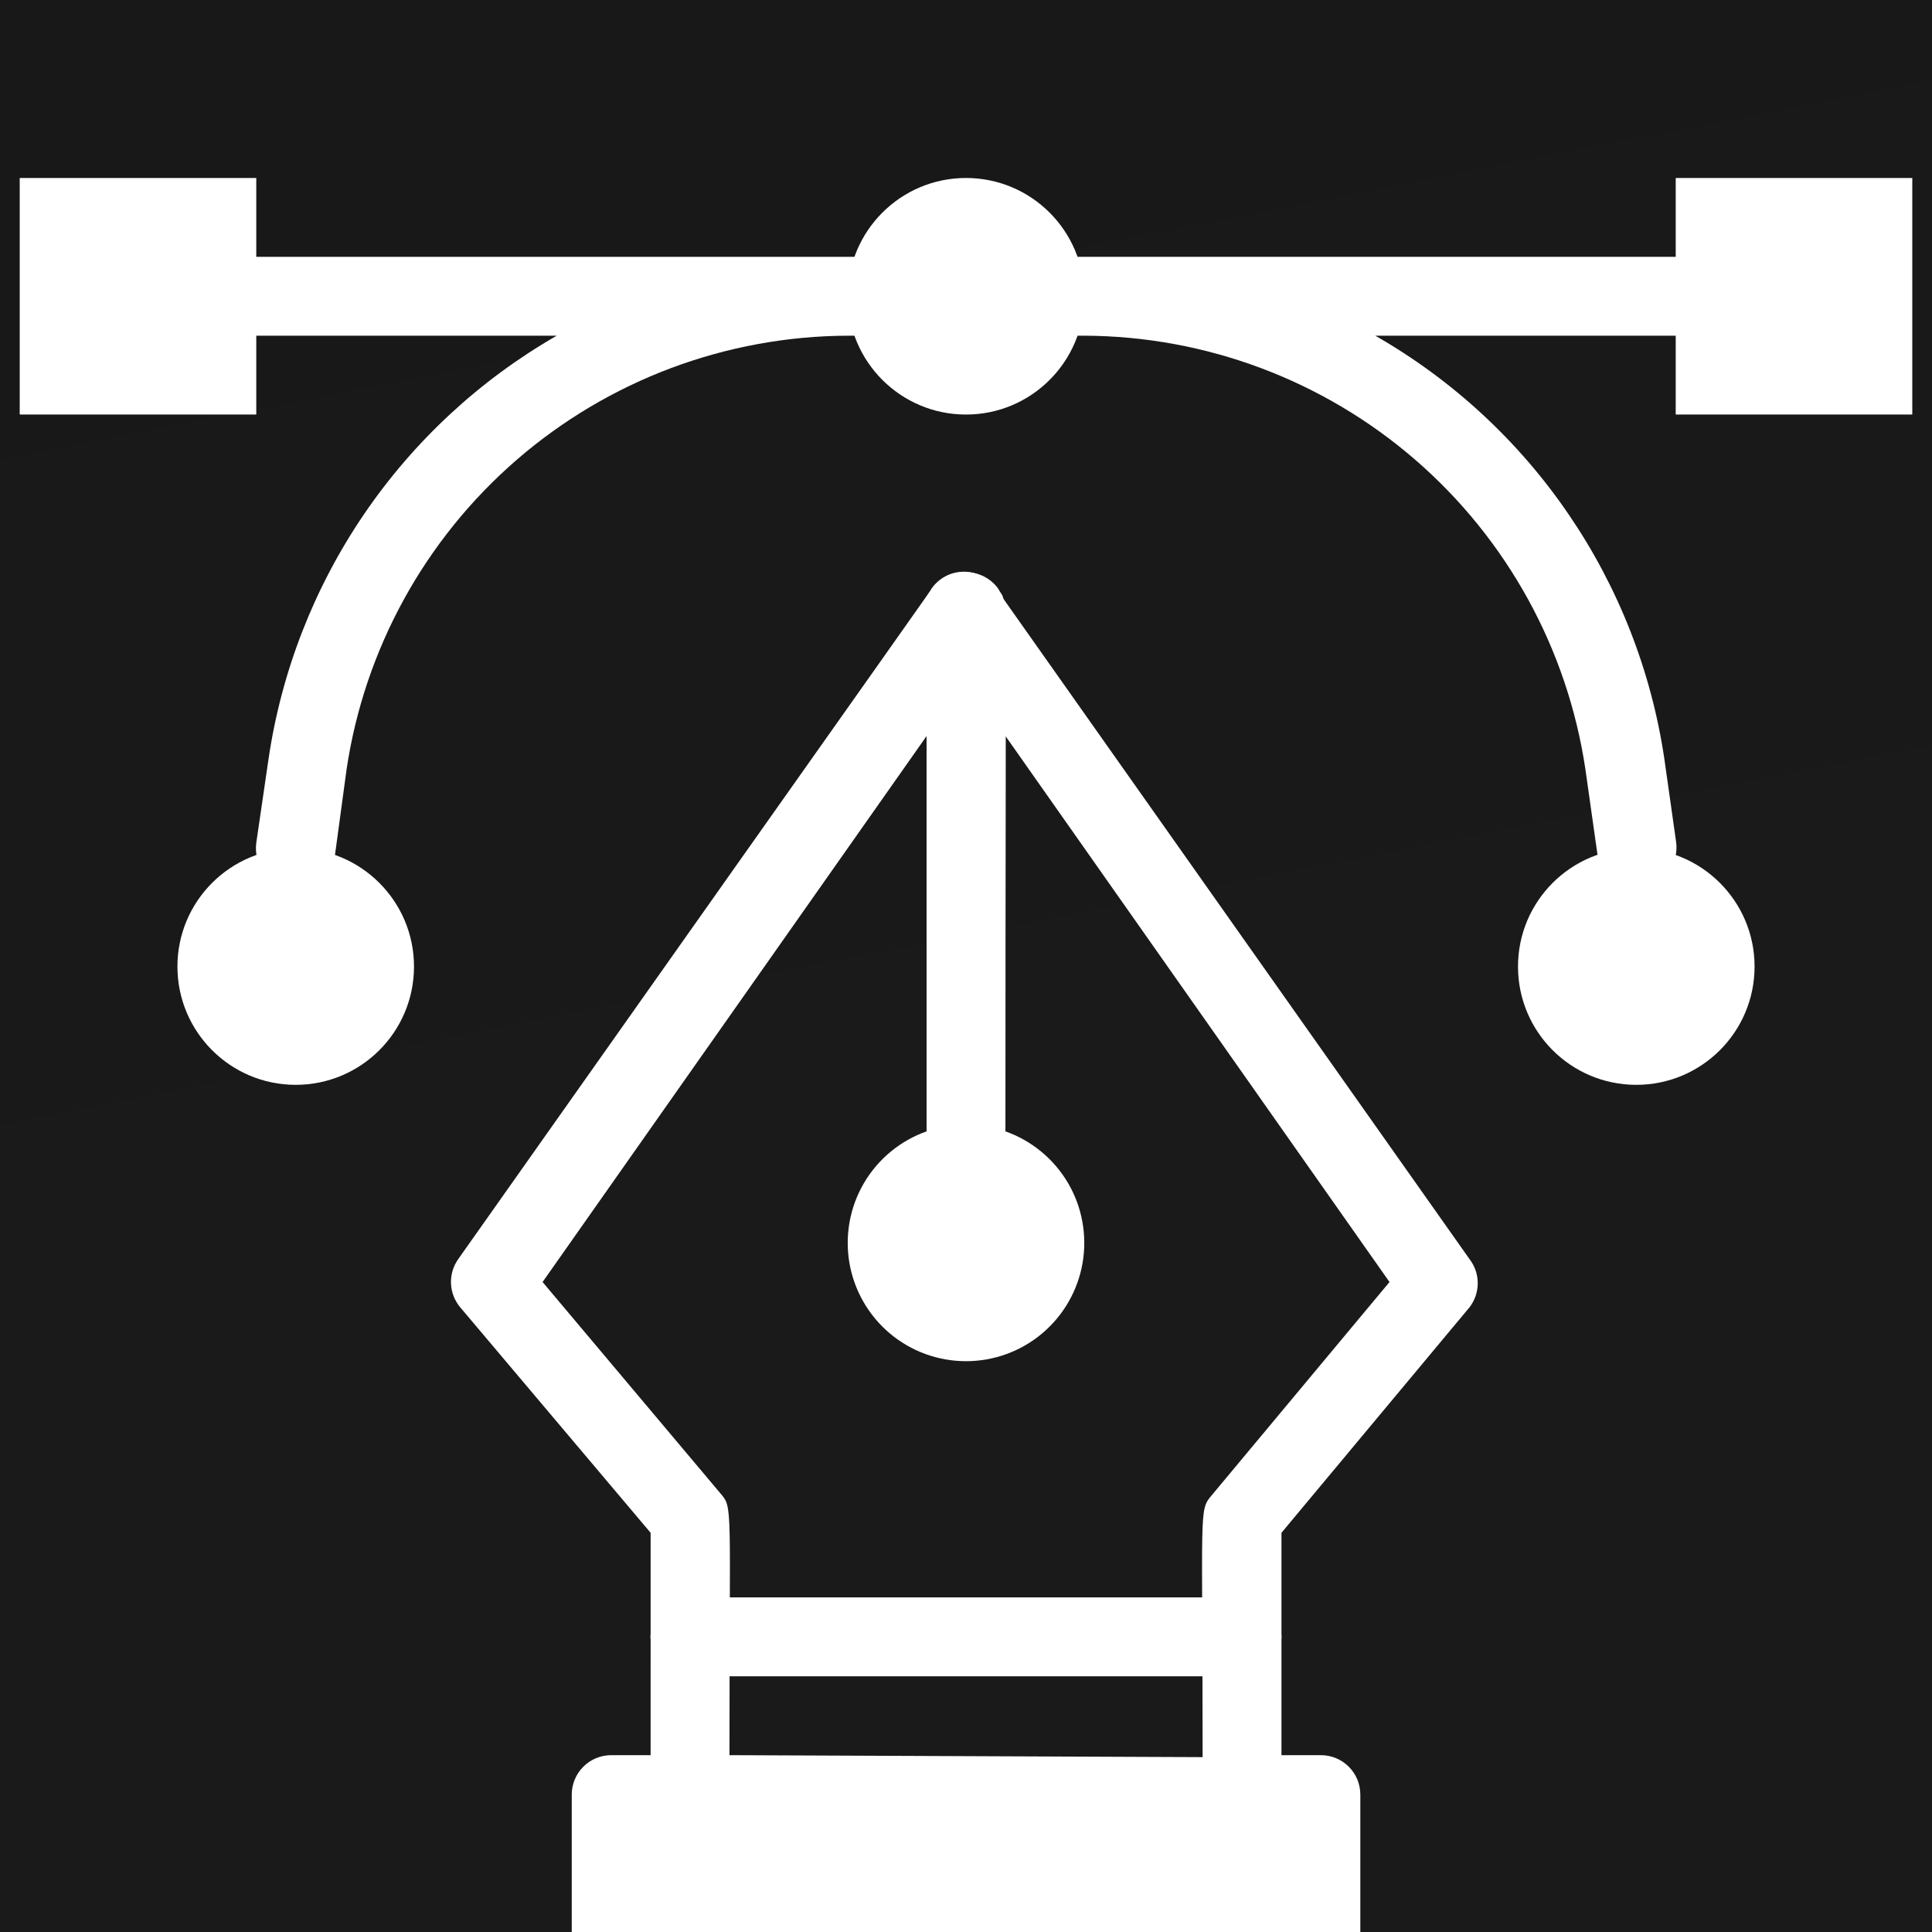 <svg width="49" height="49" viewBox="0 0 49 49" fill="none" xmlns="http://www.w3.org/2000/svg">
<rect width="49" height="49" fill="#F5F5F5"/>
<g id="Product" clip-path="url(#clip0_8011_14434)">
<rect width="1920" height="5148" transform="translate(-253 -1451)" fill="#141414"/>
<g id="Frame 53040">
<g id="Frame 53041">
<g id="Frame 53037" filter="url(#filter0_bd_8011_14434)">
<rect x="-55.5" y="-47.768" width="750" height="318" rx="16" fill="url(#paint0_linear_8011_14434)" fill-opacity="0.15" shape-rendering="crispEdges"/>
<rect x="-55" y="-47.268" width="749" height="317" rx="15.5" stroke="url(#paint1_linear_8011_14434)" stroke-opacity="0.3" shape-rendering="crispEdges"/>
<g id="digital-design-DC86F5KA3G 1" clip-path="url(#clip1_8011_14434)">
<g id="Digital Design">
<path id="Vector" d="M31.5 38.232H17.5C17.235 38.232 16.98 38.127 16.793 37.94C16.605 37.752 16.5 37.498 16.5 37.232C16.5 36.967 16.605 36.713 16.793 36.525C16.98 36.338 17.235 36.232 17.5 36.232H31.5C31.765 36.232 32.02 36.338 32.207 36.525C32.395 36.713 32.5 36.967 32.5 37.232C32.5 37.498 32.395 37.752 32.207 37.94C32.02 38.127 31.765 38.232 31.5 38.232Z" fill="white"/>
<path id="Vector_2" d="M31.5 38.232H17.5C17.235 38.232 16.98 38.127 16.793 37.94C16.605 37.752 16.5 37.498 16.5 37.232C16.5 36.967 16.605 36.713 16.793 36.525C16.98 36.338 17.235 36.232 17.5 36.232H31.5C31.765 36.232 32.02 36.338 32.207 36.525C32.395 36.713 32.5 36.967 32.5 37.232C32.5 37.498 32.395 37.752 32.207 37.94C32.02 38.127 31.765 38.232 31.5 38.232Z" fill="white"/>
<path id="Vector_3" d="M22.5 2.232H5.5C5.235 2.232 4.98 2.338 4.793 2.525C4.605 2.713 4.5 2.967 4.5 3.232C4.5 3.498 4.605 3.752 4.793 3.94C4.98 4.127 5.235 4.232 5.5 4.232H14.12C12.169 5.353 10.497 6.902 9.231 8.762C7.965 10.623 7.137 12.746 6.81 14.972L6.5 17.092C6.482 17.224 6.489 17.357 6.523 17.486C6.556 17.614 6.614 17.735 6.694 17.84C6.855 18.054 7.095 18.195 7.36 18.232C7.625 18.27 7.894 18.2 8.108 18.038C8.322 17.877 8.463 17.638 8.5 17.372L8.79 15.232C9.244 12.182 10.776 9.396 13.107 7.378C15.439 5.36 18.416 4.244 21.5 4.232H22.5C22.765 4.232 23.02 4.127 23.207 3.94C23.395 3.752 23.5 3.498 23.5 3.232C23.5 2.967 23.395 2.713 23.207 2.525C23.02 2.338 22.765 2.232 22.5 2.232Z" fill="white"/>
<path id="Vector_4" d="M0.5 0.232H6.5V6.232H0.5V0.232Z" fill="white"/>
<path id="Vector_5" d="M43.5 2.232H26.5C26.235 2.232 25.98 2.338 25.793 2.525C25.605 2.713 25.5 2.967 25.5 3.232C25.5 3.498 25.605 3.752 25.793 3.94C25.98 4.127 26.235 4.232 26.5 4.232H27.5C30.584 4.244 33.561 5.36 35.893 7.378C38.224 9.396 39.756 12.182 40.21 15.232L40.51 17.352C40.528 17.484 40.572 17.61 40.64 17.724C40.707 17.839 40.796 17.939 40.902 18.018C41.008 18.098 41.128 18.157 41.257 18.19C41.385 18.223 41.519 18.231 41.65 18.212C41.781 18.194 41.908 18.15 42.022 18.083C42.136 18.015 42.236 17.926 42.316 17.82C42.396 17.715 42.454 17.594 42.487 17.466C42.521 17.337 42.528 17.204 42.51 17.072L42.21 14.952C41.878 12.728 41.046 10.607 39.776 8.751C38.507 6.894 36.833 5.349 34.88 4.232H43.5C43.765 4.232 44.02 4.127 44.207 3.94C44.395 3.752 44.5 3.498 44.5 3.232C44.5 2.967 44.395 2.713 44.207 2.525C44.02 2.338 43.765 2.232 43.5 2.232Z" fill="white"/>
<path id="Vector_6" d="M48.5 6.232L42.5 6.232V0.232L48.5 0.232V6.232Z" fill="white"/>
<path id="Vector_7" d="M24.5 6.232C26.157 6.232 27.5 4.889 27.5 3.232C27.5 1.576 26.157 0.232 24.5 0.232C22.843 0.232 21.5 1.576 21.5 3.232C21.5 4.889 22.843 6.232 24.5 6.232Z" fill="white"/>
<path id="Vector_8" d="M7.5 23.232C9.157 23.232 10.5 21.889 10.5 20.232C10.5 18.576 9.157 17.232 7.5 17.232C5.843 17.232 4.5 18.576 4.5 20.232C4.5 21.889 5.843 23.232 7.5 23.232Z" fill="white"/>
<path id="Vector_9" d="M25.5 24.412C25.5 9.562 25.57 11.162 25.32 10.652C25.227 10.522 25.104 10.415 24.961 10.342C24.819 10.269 24.66 10.232 24.5 10.232C24.235 10.232 23.98 10.338 23.793 10.525C23.605 10.713 23.5 10.967 23.5 11.232V24.412C22.833 24.648 22.27 25.113 21.912 25.723C21.554 26.333 21.424 27.051 21.543 27.748C21.663 28.446 22.025 29.078 22.566 29.535C23.107 29.991 23.792 30.241 24.5 30.241C25.208 30.241 25.893 29.991 26.434 29.535C26.975 29.078 27.337 28.446 27.457 27.748C27.576 27.051 27.446 26.333 27.088 25.723C26.73 25.113 26.167 24.648 25.5 24.412Z" fill="white"/>
<path id="Vector_10" d="M41.5 23.232C43.157 23.232 44.5 21.889 44.5 20.232C44.5 18.576 43.157 17.232 41.5 17.232C39.843 17.232 38.5 18.576 38.5 20.232C38.5 21.889 39.843 23.232 41.5 23.232Z" fill="white"/>
<path id="Vector_11" d="M15.5 41.232H33.5V47.232H15.5V41.232Z" fill="white"/>
<path id="Vector_12" d="M37.271 28.873C37.406 28.698 37.479 28.483 37.479 28.263C37.479 28.042 37.406 27.828 37.271 27.653L25.271 10.653C25.179 10.519 25.056 10.409 24.913 10.333C24.769 10.257 24.609 10.218 24.446 10.218C24.284 10.218 24.124 10.257 23.98 10.333C23.836 10.409 23.713 10.519 23.621 10.653C23.571 10.753 23.921 10.233 11.621 27.653C11.494 27.833 11.429 28.05 11.438 28.271C11.447 28.492 11.529 28.703 11.671 28.873L16.501 34.593V40.233H15.501C15.236 40.233 14.982 40.338 14.794 40.526C14.607 40.713 14.501 40.967 14.501 41.233V47.233C14.501 47.498 14.607 47.752 14.794 47.94C14.982 48.127 15.236 48.233 15.501 48.233H33.501C33.766 48.233 34.021 48.127 34.208 47.94C34.396 47.752 34.501 47.498 34.501 47.233V41.233C34.501 40.967 34.396 40.713 34.208 40.526C34.021 40.338 33.766 40.233 33.501 40.233H32.501V34.593L37.271 28.873ZM32.501 46.233H16.501V42.233H32.501V46.233ZM18.501 40.233C18.501 33.793 18.591 33.973 18.271 33.593L13.761 28.233L24.501 12.963L35.241 28.233L30.731 33.643C30.401 34.033 30.501 33.933 30.501 40.283L18.501 40.233Z" fill="white"/>
</g>
</g>
</g>
</g>
</g>
</g>
<defs>
<filter id="filter0_bd_8011_14434" x="-107.956" y="-95.942" width="854.912" height="422.912" filterUnits="userSpaceOnUse" color-interpolation-filters="sRGB">
<feFlood flood-opacity="0" result="BackgroundImageFix"/>
<feGaussianBlur in="BackgroundImageFix" stdDeviation="13.382"/>
<feComposite in2="SourceAlpha" operator="in" result="effect1_backgroundBlur_8011_14434"/>
<feColorMatrix in="SourceAlpha" type="matrix" values="0 0 0 0 0 0 0 0 0 0 0 0 0 0 0 0 0 0 127 0" result="hardAlpha"/>
<feOffset dy="4.282"/>
<feGaussianBlur stdDeviation="26.228"/>
<feComposite in2="hardAlpha" operator="out"/>
<feColorMatrix type="matrix" values="0 0 0 0 0 0 0 0 0 0.028 0 0 0 0 0.283 0 0 0 0.12 0"/>
<feBlend mode="normal" in2="effect1_backgroundBlur_8011_14434" result="effect2_dropShadow_8011_14434"/>
<feBlend mode="normal" in="SourceGraphic" in2="effect2_dropShadow_8011_14434" result="shape"/>
</filter>
<linearGradient id="paint0_linear_8011_14434" x1="-55.5" y1="-57.674" x2="66.619" y2="563.818" gradientUnits="userSpaceOnUse">
<stop stop-color="white" stop-opacity="0"/>
<stop offset="1" stop-color="white"/>
</linearGradient>
<linearGradient id="paint1_linear_8011_14434" x1="-82.108" y1="-75.011" x2="38.927" y2="454.07" gradientUnits="userSpaceOnUse">
<stop stop-color="white"/>
<stop offset="1" stop-color="white" stop-opacity="0"/>
</linearGradient>
<clipPath id="clip0_8011_14434">
<rect width="1920" height="5148" fill="white" transform="translate(-253 -1451)"/>
</clipPath>
<clipPath id="clip1_8011_14434">
<rect width="48" height="48" fill="white" transform="translate(0.5 0.232)"/>
</clipPath>
</defs>
</svg>
